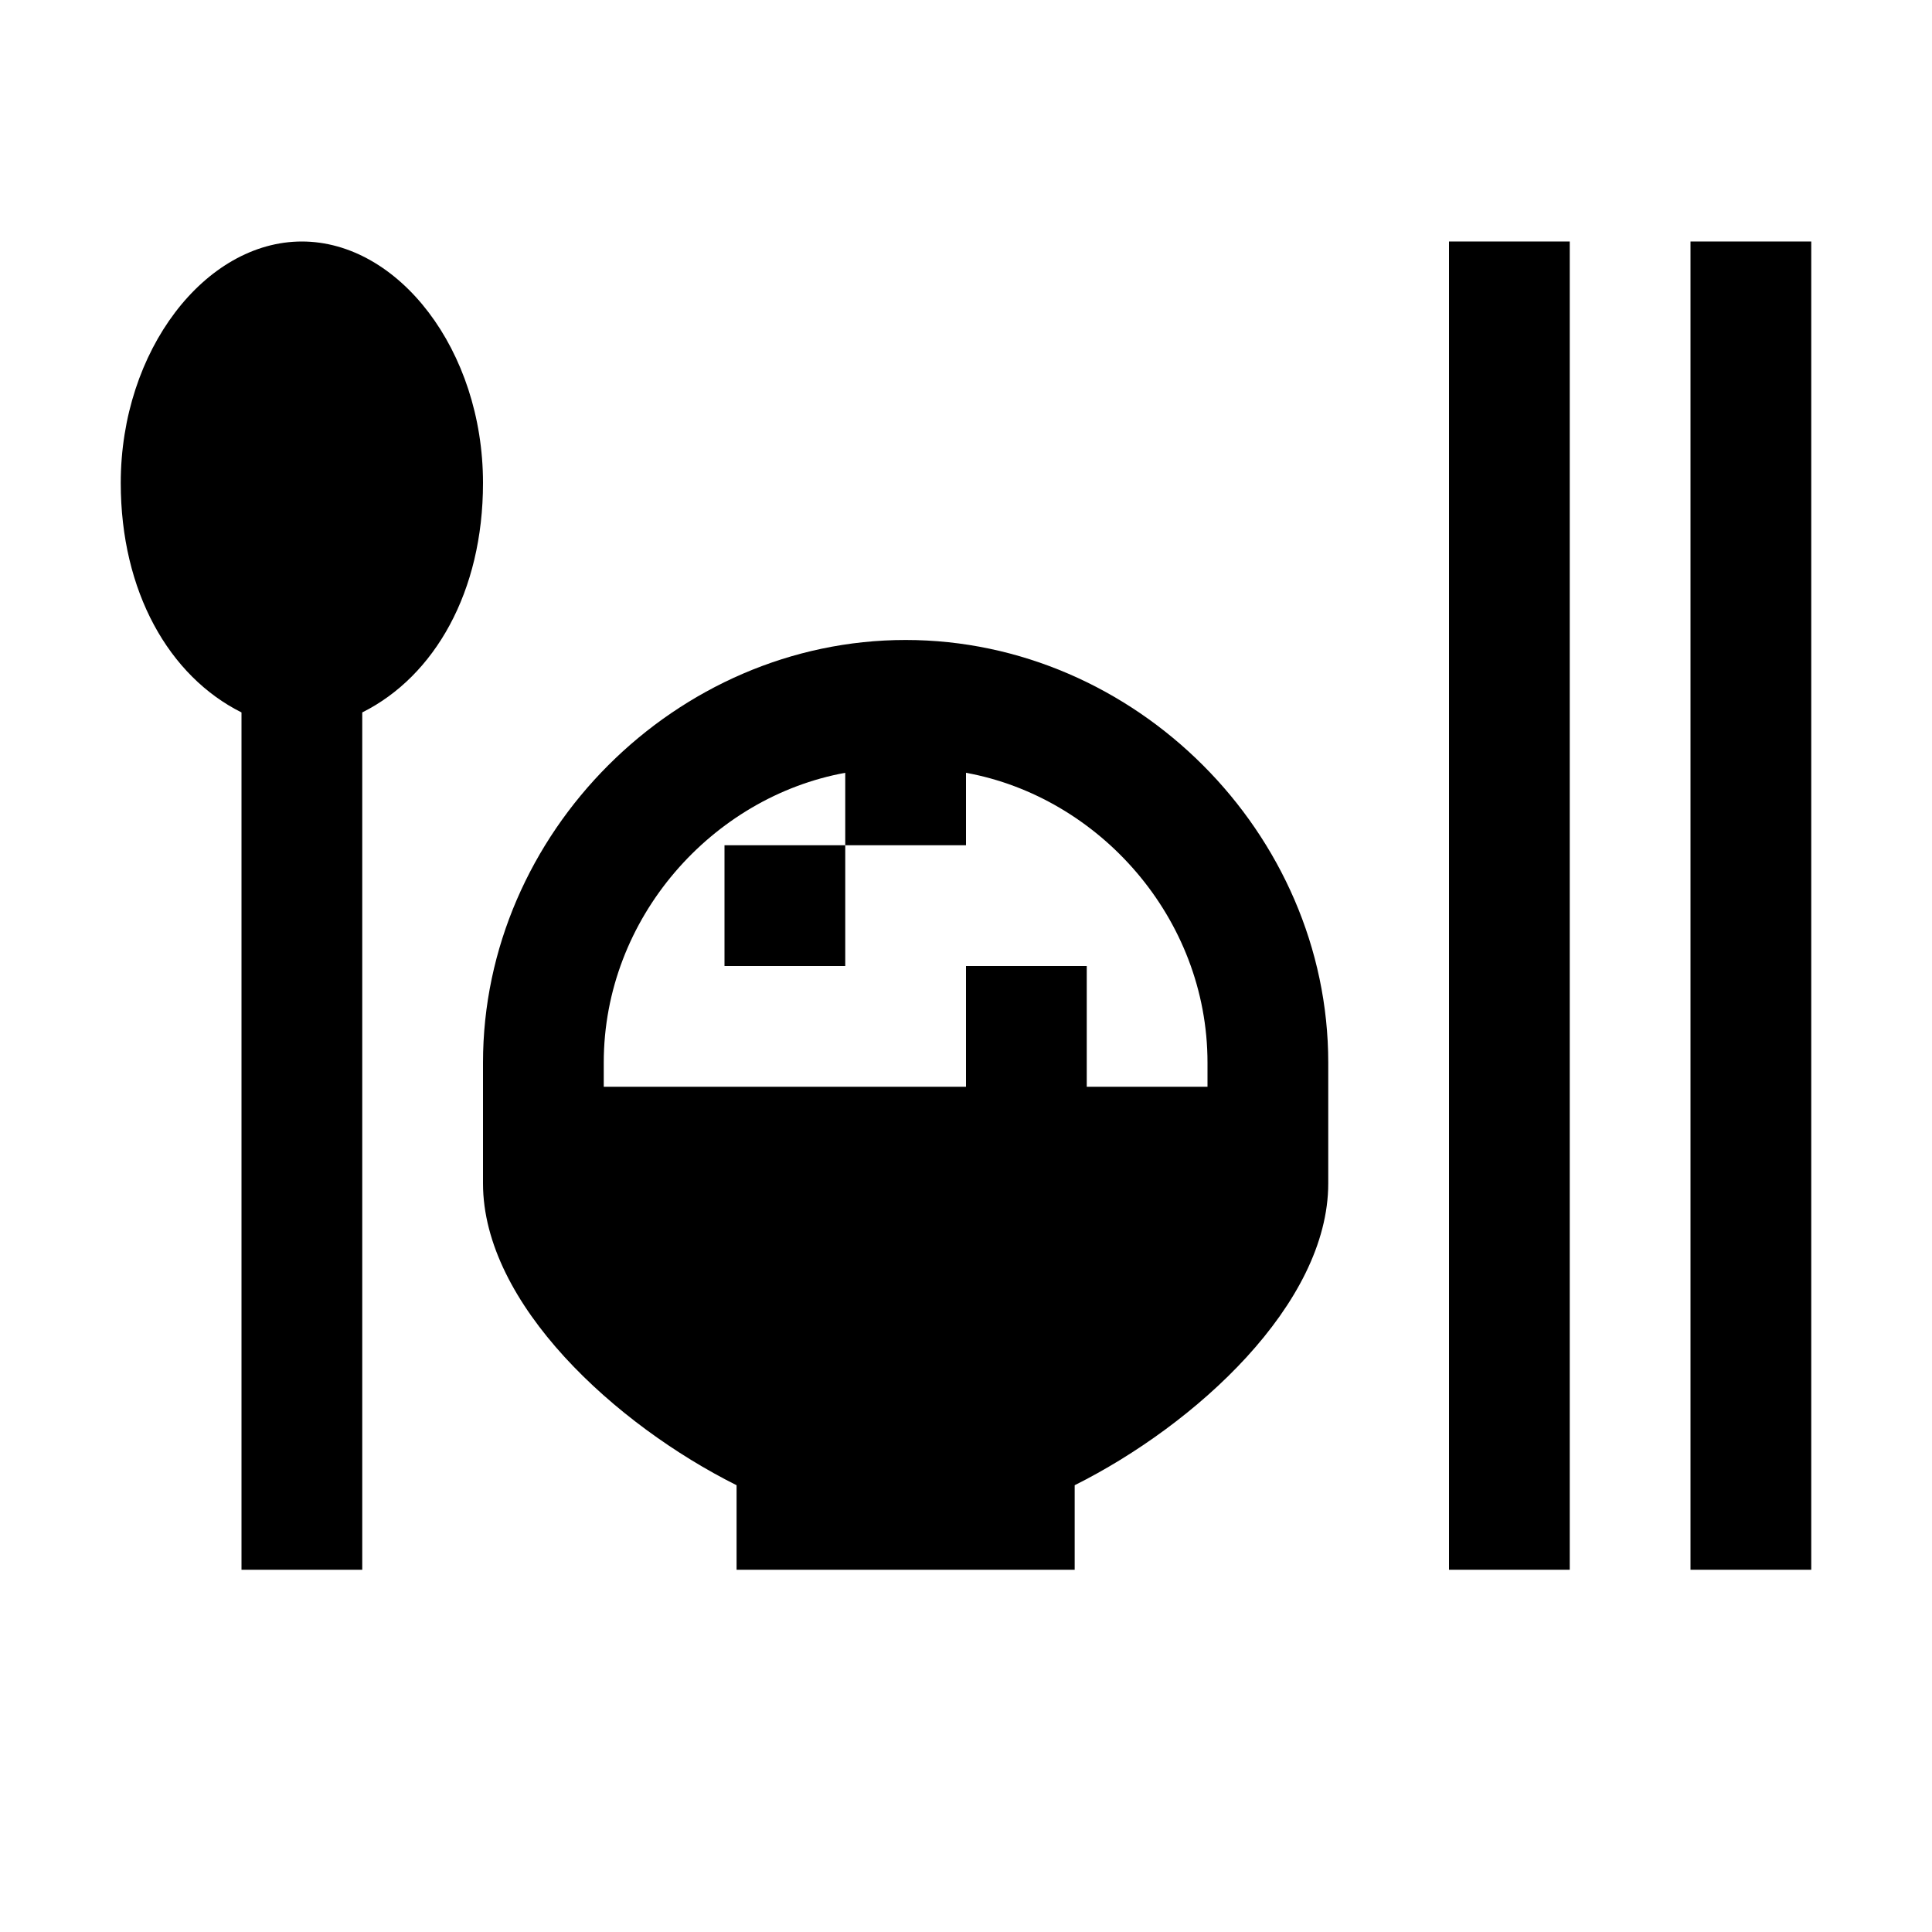 <svg width="16" height="16" viewBox="0 0 16 16" fill="none" xmlns="http://www.w3.org/2000/svg">
<path d="M4 4C4 2.9 3.3 2 2.5 2C1.7 2 1 2.9 1 4C1 4.9 1.4 5.6 2 5.9V13H3V5.9C3.6 5.6 4 4.9 4 4Z" fill="black"/>
<path d="M13 2H12V13H13V2Z" fill="black"/>
<path d="M15 2H14V13H15V2Z" fill="black"/>
<path d="M7.5 5.3C5.6 5.3 4 6.9 4 8.8C4 8.9 4 8.9 4 9V9.8C4 10.8 5.1 11.8 6.1 12.3V13H8.9V12.3C9.9 11.8 11 10.8 11 9.8V9C11 8.9 11 8.9 11 8.8C11 6.9 9.4 5.3 7.5 5.3ZM5 8.8C5 7.6 5.9 6.6 7 6.4V7H8V6.4C9.1 6.6 10 7.6 10 8.8C10 8.9 10 8.9 10 9H9V8H8V9H5C5 8.9 5 8.9 5 8.8Z" fill="black"/>
<path d="M7 7H6V8H7V7Z" fill="black"/>
</svg>
